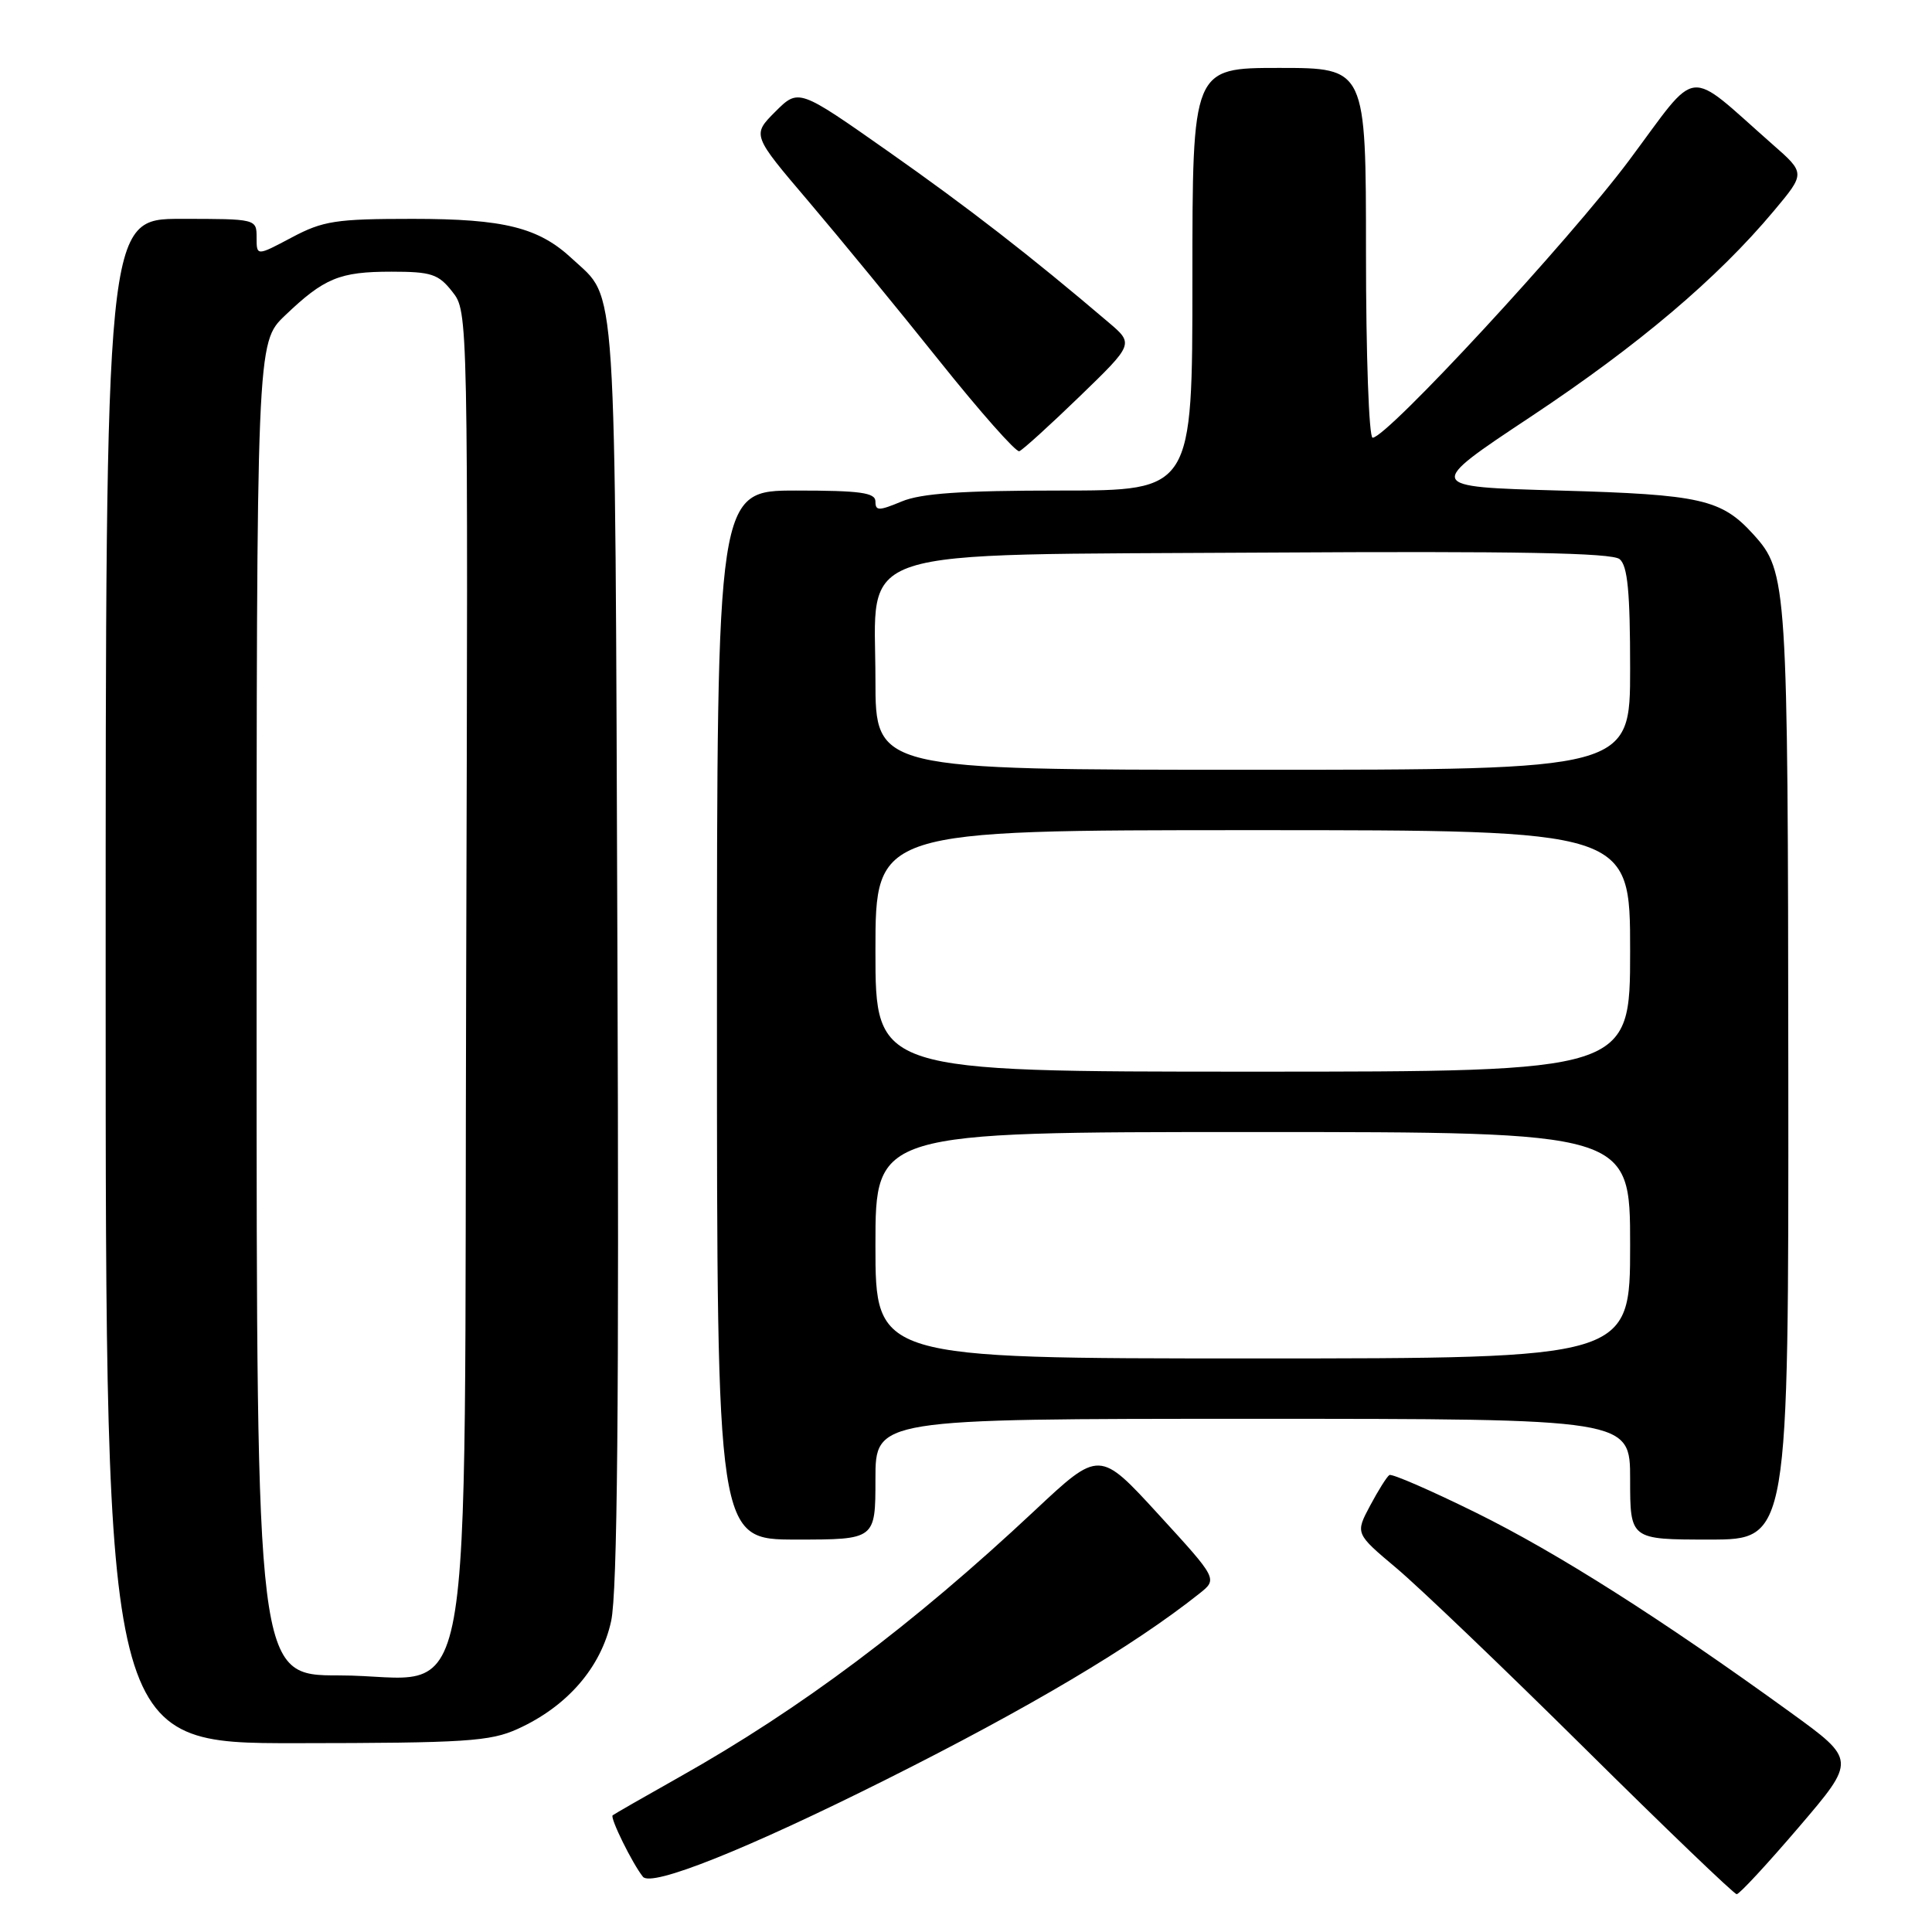<?xml version="1.0" encoding="UTF-8" standalone="no"?>
<!DOCTYPE svg PUBLIC "-//W3C//DTD SVG 1.1//EN" "http://www.w3.org/Graphics/SVG/1.1/DTD/svg11.dtd" >
<svg xmlns="http://www.w3.org/2000/svg" xmlns:xlink="http://www.w3.org/1999/xlink" version="1.1" viewBox="0 0 256 256">
 <g >
 <path fill="currentColor"
d=" M 238.36 242.10 C 245.96 233.21 245.96 233.21 237.23 226.89 C 220.09 214.48 206.34 205.75 195.60 200.45 C 189.60 197.49 184.43 195.24 184.10 195.45 C 183.77 195.66 182.62 197.49 181.54 199.52 C 179.58 203.20 179.58 203.20 185.04 207.79 C 188.04 210.31 199.28 221.06 210.00 231.68 C 220.72 242.30 229.78 250.99 230.12 250.99 C 230.47 251.00 234.17 247.00 238.36 242.10 Z  M 117.37 235.82 C 136.33 226.33 150.16 218.12 158.92 211.16 C 161.35 209.23 161.35 209.23 153.51 200.67 C 145.68 192.12 145.68 192.12 137.09 200.17 C 120.92 215.32 106.10 226.43 90.00 235.48 C 85.33 238.11 81.35 240.39 81.18 240.54 C 80.80 240.86 83.79 246.93 85.19 248.68 C 86.31 250.09 98.94 245.05 117.37 235.82 Z  M 68.60 229.09 C 75.17 226.11 79.65 220.93 80.98 214.80 C 81.81 210.98 82.04 186.14 81.81 126.00 C 81.47 34.84 81.80 39.87 75.83 34.30 C 71.38 30.14 66.82 29.00 54.68 29.00 C 44.49 29.00 42.81 29.26 38.65 31.47 C 34.00 33.94 34.00 33.94 34.00 31.47 C 34.00 29.01 33.97 29.00 24.00 29.00 C 14.00 29.00 14.00 29.00 14.00 130.00 C 14.00 231.00 14.00 231.00 39.25 230.98 C 61.71 230.96 64.95 230.75 68.60 229.09 Z  M 116.00 196.00 C 116.00 188.00 116.00 188.00 166.00 188.00 C 216.00 188.00 216.00 188.00 216.00 196.00 C 216.00 204.00 216.00 204.00 226.50 204.00 C 237.00 204.00 237.00 204.00 236.96 142.25 C 236.91 77.16 236.82 75.77 232.35 70.83 C 228.10 66.14 225.40 65.53 206.67 65.00 C 188.84 64.50 188.84 64.50 202.86 55.20 C 217.13 45.72 227.55 36.90 235.05 27.94 C 239.23 22.95 239.23 22.95 234.86 19.12 C 223.20 8.86 225.28 8.63 215.87 21.24 C 207.96 31.84 183.77 58.00 181.88 58.00 C 181.39 58.00 181.00 46.98 181.00 33.50 C 181.00 9.00 181.00 9.00 169.50 9.00 C 158.00 9.00 158.00 9.00 158.00 37.00 C 158.00 65.00 158.00 65.00 140.47 65.00 C 127.42 65.00 122.05 65.37 119.47 66.45 C 116.44 67.71 116.00 67.71 116.00 66.45 C 116.00 65.28 114.00 65.00 105.50 65.00 C 95.00 65.00 95.00 65.00 95.00 134.50 C 95.00 204.00 95.00 204.00 105.50 204.00 C 116.00 204.00 116.00 204.00 116.00 196.00 Z  M 143.05 52.54 C 150.25 45.57 150.25 45.57 146.87 42.70 C 136.54 33.90 128.24 27.47 117.66 20.04 C 105.82 11.72 105.82 11.72 102.73 14.80 C 99.65 17.89 99.65 17.89 107.14 26.69 C 111.26 31.54 119.05 41.03 124.45 47.79 C 129.85 54.55 134.63 59.95 135.06 59.79 C 135.50 59.63 139.09 56.37 143.05 52.54 Z  M 34.00 133.70 C 34.00 45.41 34.00 45.41 37.75 41.82 C 42.96 36.84 44.99 36.00 51.86 36.00 C 57.16 36.00 58.10 36.31 59.94 38.66 C 62.03 41.31 62.03 41.38 61.77 129.24 C 61.45 232.46 63.35 222.00 44.94 222.00 C 34.00 222.00 34.00 222.00 34.00 133.70 Z  M 116.00 165.00 C 116.00 150.00 116.00 150.00 166.00 150.00 C 216.00 150.00 216.00 150.00 216.00 165.00 C 216.00 180.00 216.00 180.00 166.00 180.00 C 116.00 180.00 116.00 180.00 116.00 165.00 Z  M 116.00 126.00 C 116.00 110.00 116.00 110.00 166.00 110.00 C 216.00 110.00 216.00 110.00 216.00 126.00 C 216.00 142.00 216.00 142.00 166.00 142.00 C 116.00 142.00 116.00 142.00 116.00 126.00 Z  M 116.00 90.07 C 116.00 72.15 111.63 73.57 167.86 73.22 C 200.99 73.02 213.60 73.25 214.61 74.09 C 215.67 74.97 216.00 78.43 216.00 88.62 C 216.00 102.00 216.00 102.00 166.00 102.00 C 116.00 102.00 116.00 102.00 116.00 90.07 Z "/>
</g>
</svg>